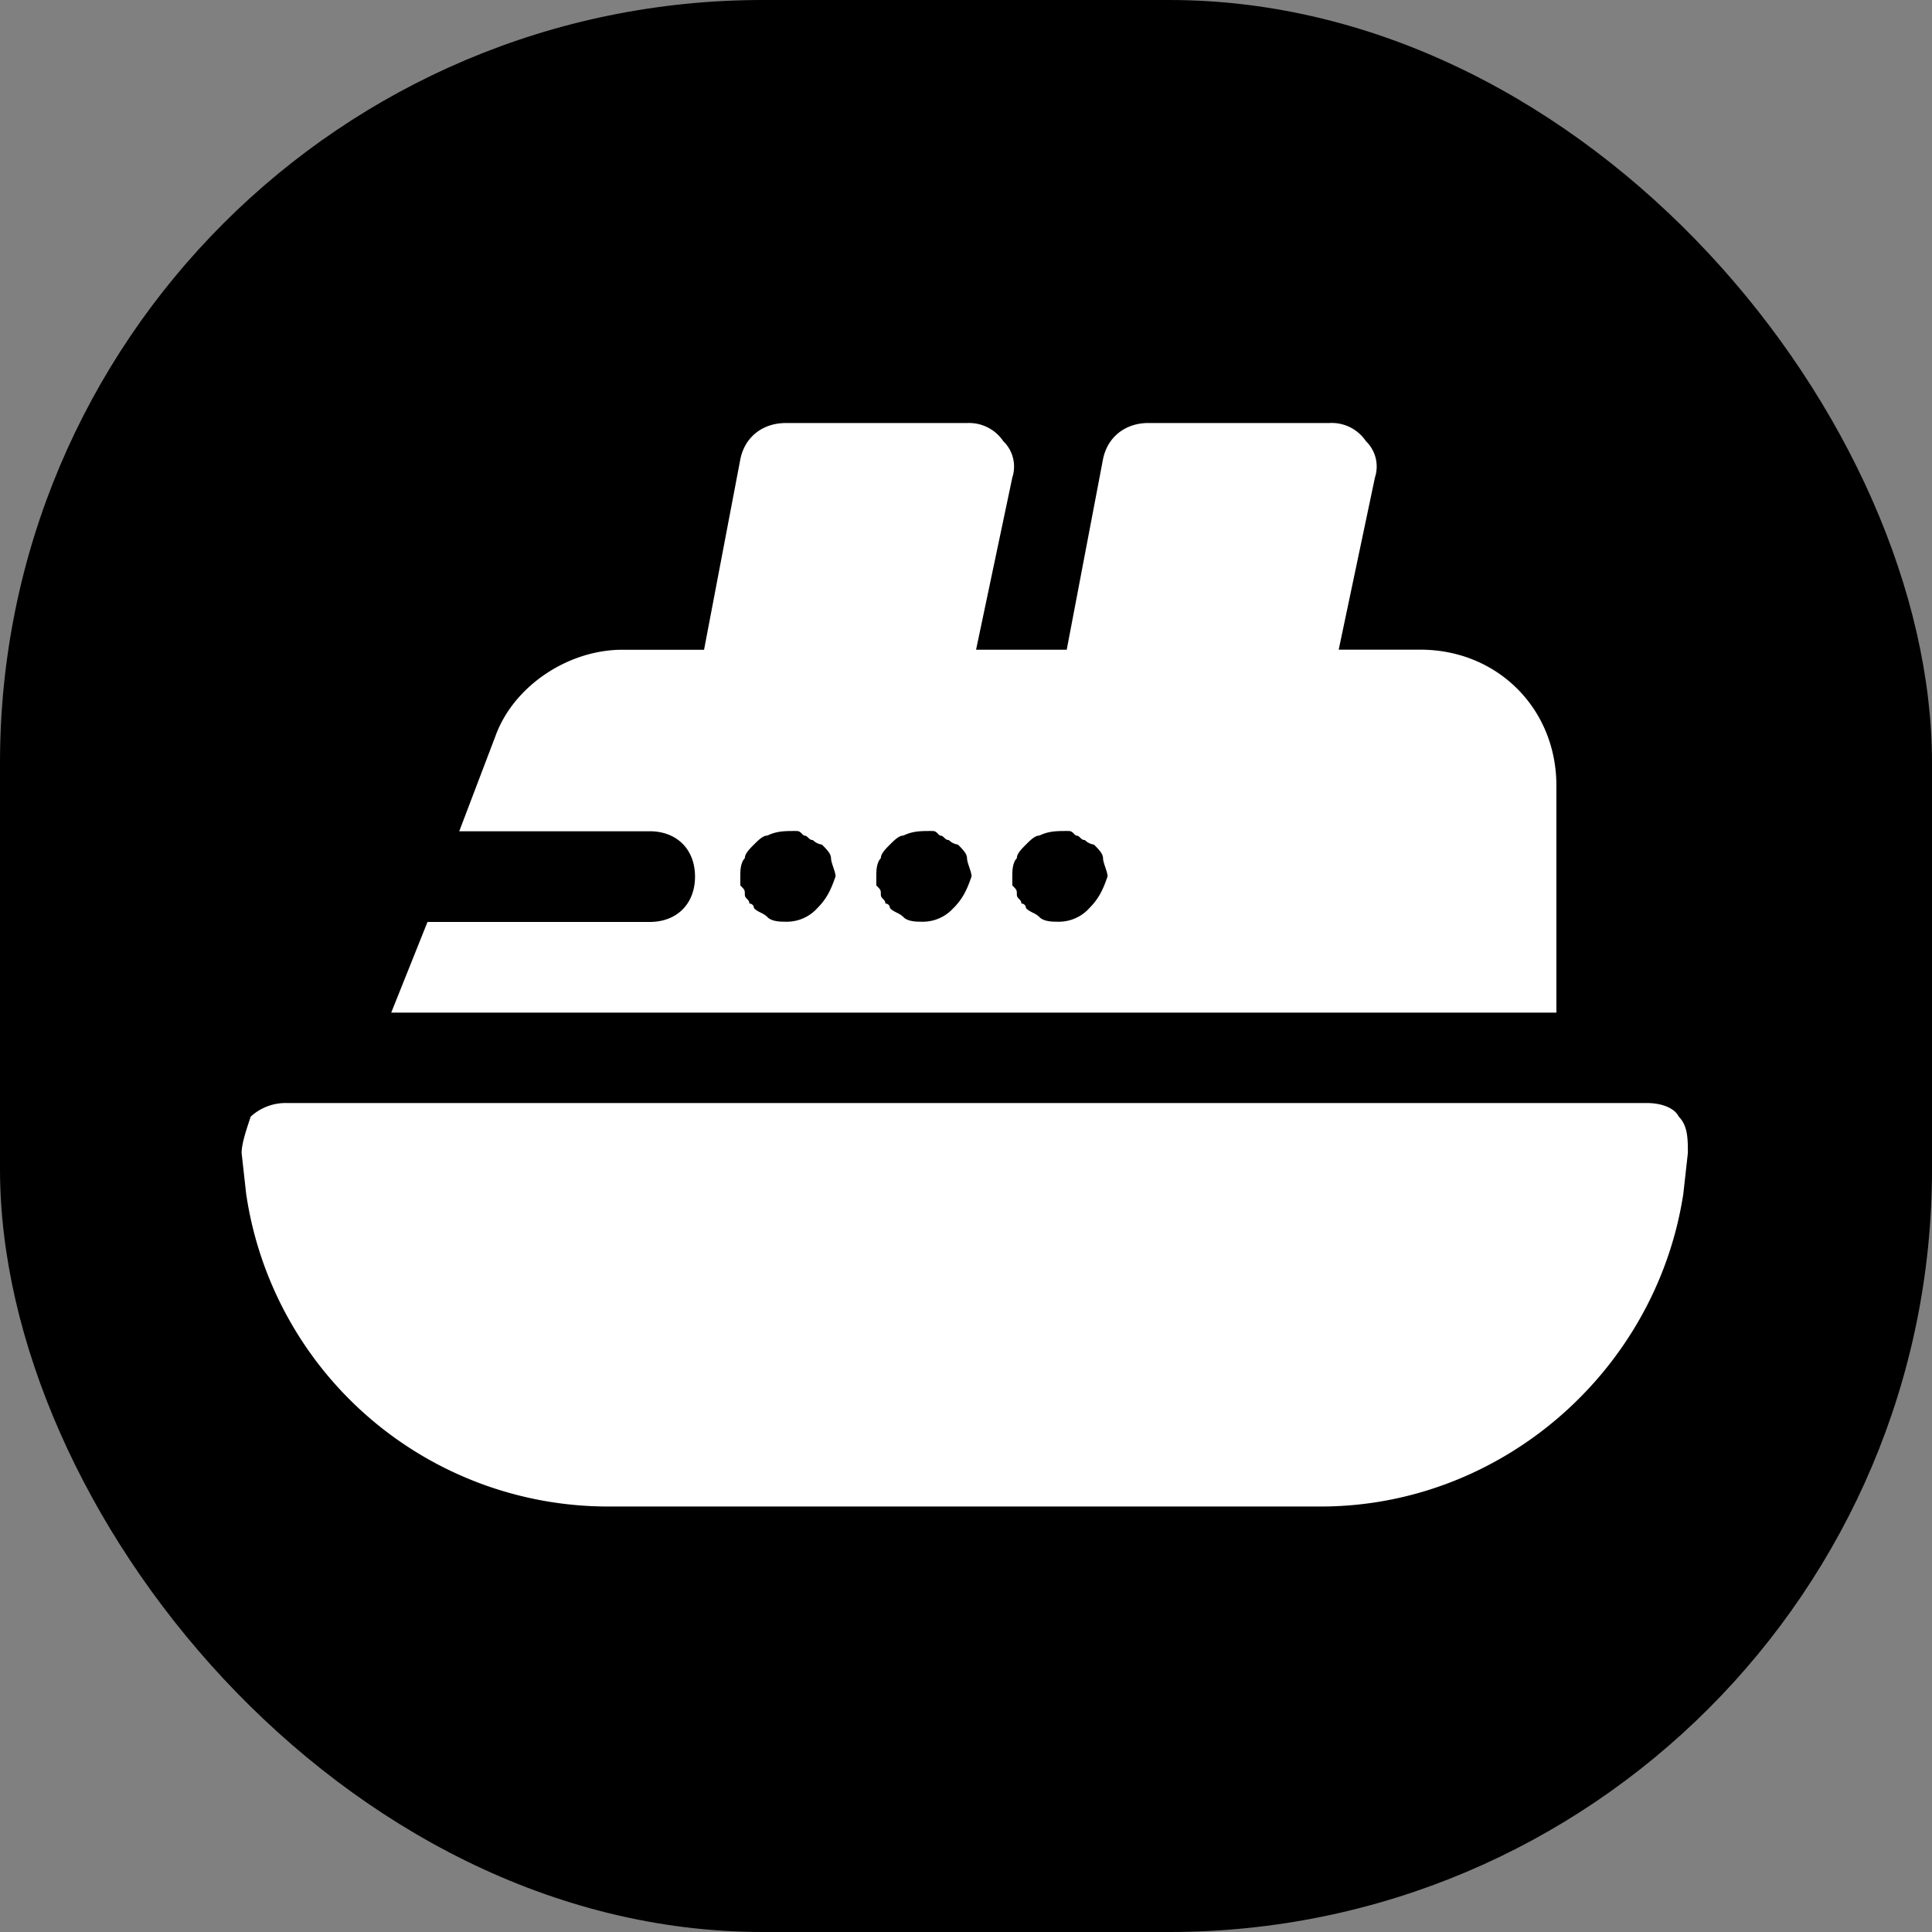 <svg xmlns="http://www.w3.org/2000/svg" width="506.56" height="506.56" viewBox="0 0 506.56 506.56"><rect x="0" y="0" width="506.56" height="506.56" fill="#808080" stroke="none"/><title>oceanjet</title><rect width="506.56" height="506.56" rx="200" ry="200"/><path d="M431.85,289.21H75.24a13.5,13.5,0,0,0-9.51,3.57c-1.19,3.57-2.38,7.13-2.38,9.51L64.54,313a95.94,95.94,0,0,0,95.1,82H346.26c47.55,0,88-35.66,95.1-82l1.19-10.7c0-3.57,0-7.13-2.38-9.51C439,290.39,435.42,289.21,431.85,289.21Z" fill="#fff"/><path d="M372.41,170.34H351l9.51-45.17a9.24,9.24,0,0,0-2.38-9.51,10.81,10.81,0,0,0-9.51-4.75H301.09c-5.94,0-10.7,3.57-11.89,9.51l-9.51,49.93H255.92l9.51-45.17a9.24,9.24,0,0,0-2.38-9.51,10.81,10.81,0,0,0-9.51-4.75H206c-5.94,0-10.7,3.57-11.89,9.51l-9.51,49.93H163.2c-14.26,0-28.53,9.51-33.28,22.59l-9.51,25h49.93c7.13,0,11.89,4.75,11.89,11.89s-4.75,11.89-11.89,11.89H112.09l-9.51,23.77h305.5V206C408.08,185.79,392.62,170.34,372.41,170.34Zm-158.1,67.76a10.79,10.79,0,0,1-8.32,3.57c-1.19,0-3.57,0-4.75-1.19s-2.38-1.19-3.57-2.38a1.16,1.16,0,0,0-1.19-1.19c0-1.19-1.19-1.19-1.19-2.38s0-1.19-1.19-2.38v-2.38c0-1.19,0-3.57,1.19-4.75,0-1.19,1.19-2.38,2.38-3.57s2.38-2.38,3.57-2.38c2.38-1.19,4.75-1.19,7.13-1.19,1.19,0,1.19,0,2.38,1.19,1.19,0,1.19,1.19,2.38,1.19a4.15,4.15,0,0,0,2.38,1.19c1.19,1.19,2.38,2.38,2.38,3.57s1.19,3.57,1.19,4.75C217.88,233.34,216.69,235.71,214.32,238.09Zm35.66,0a10.79,10.79,0,0,1-8.32,3.57c-1.19,0-3.57,0-4.75-1.19s-2.38-1.19-3.57-2.38a1.16,1.16,0,0,0-1.19-1.19c0-1.19-1.19-1.19-1.19-2.38s0-1.19-1.19-2.38v-2.38c0-1.19,0-3.57,1.19-4.75,0-1.19,1.19-2.38,2.38-3.57s2.38-2.38,3.57-2.38c2.38-1.19,4.75-1.19,7.13-1.19,1.19,0,1.19,0,2.38,1.19,1.19,0,1.19,1.19,2.38,1.19a4.15,4.15,0,0,0,2.38,1.19c1.19,1.19,2.38,2.38,2.38,3.57s1.19,3.57,1.19,4.75C253.54,233.34,252.36,235.71,250,238.09Zm35.66,0a10.79,10.79,0,0,1-8.32,3.57c-1.19,0-3.57,0-4.75-1.19s-2.38-1.19-3.57-2.38a1.16,1.16,0,0,0-1.19-1.19c0-1.19-1.19-1.19-1.19-2.38s0-1.19-1.19-2.38v-2.38c0-1.19,0-3.57,1.19-4.75,0-1.19,1.19-2.38,2.38-3.57s2.38-2.38,3.57-2.38c2.38-1.19,4.75-1.19,7.13-1.19,1.19,0,1.19,0,2.38,1.19,1.19,0,1.19,1.19,2.38,1.19a4.15,4.15,0,0,0,2.38,1.19c1.19,1.19,2.38,2.38,2.38,3.57s1.19,3.57,1.19,4.75C289.21,233.34,288,235.71,285.64,238.09Z" fill="#fff"/></svg>